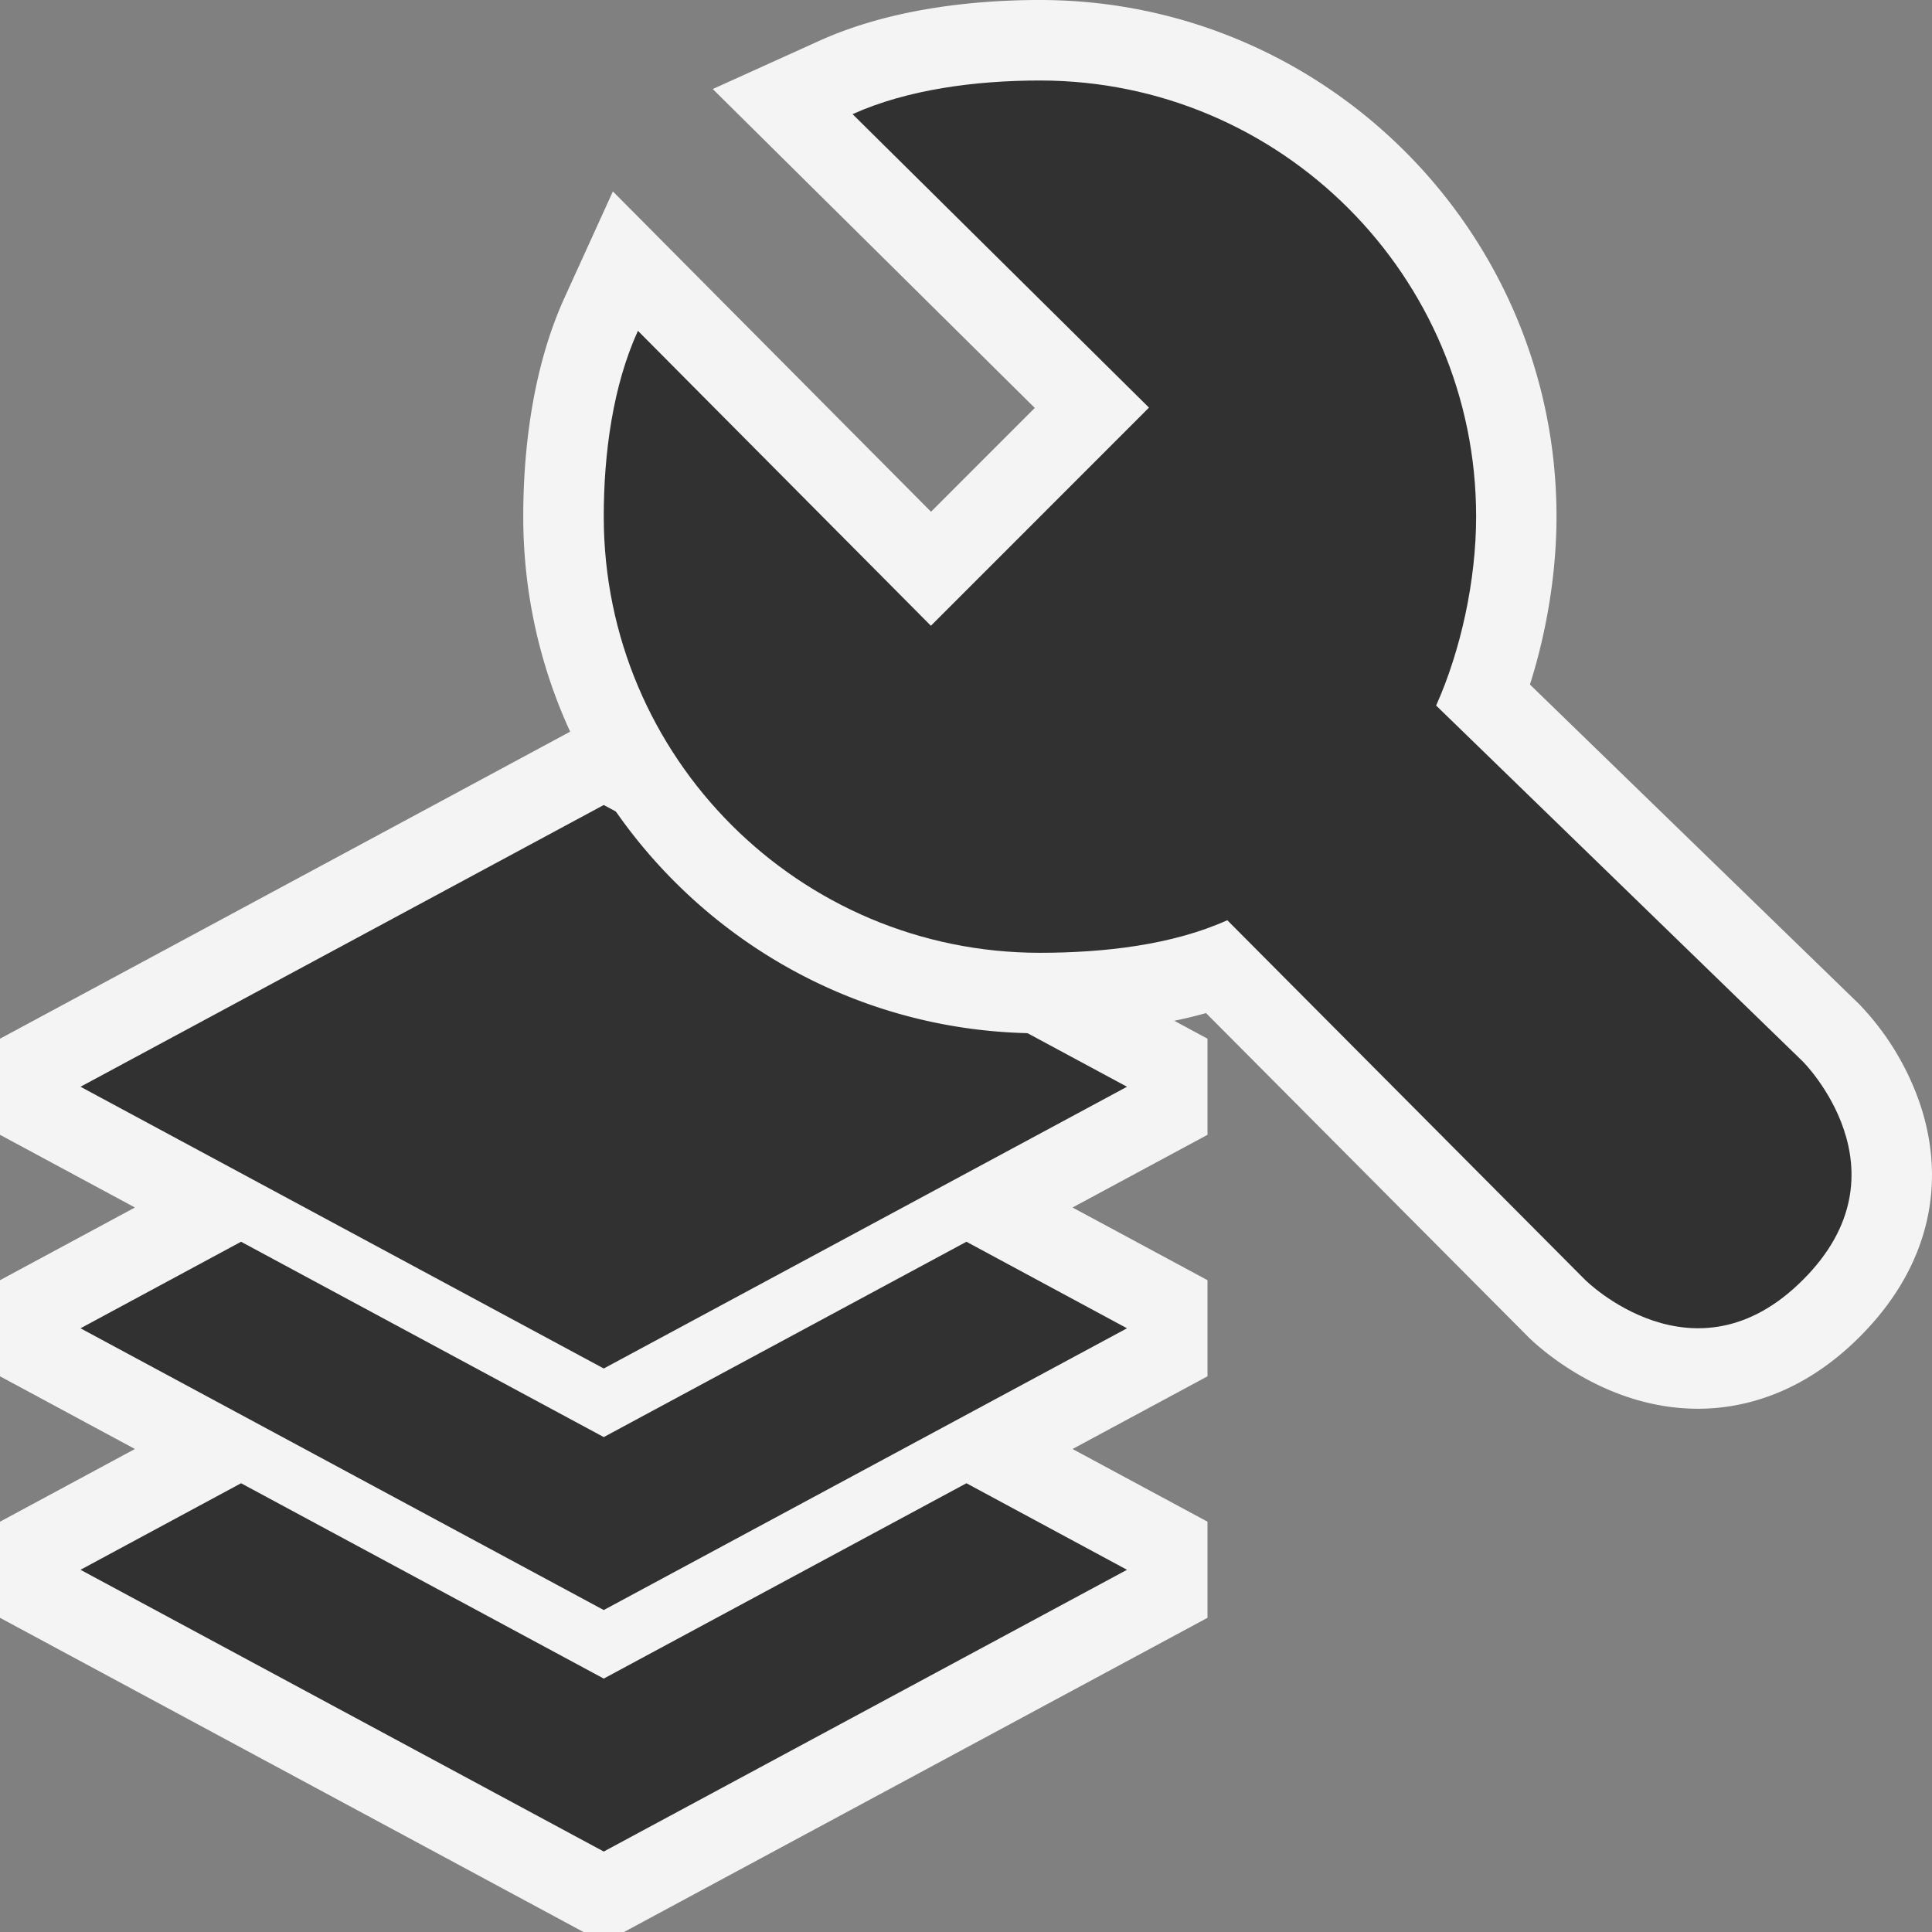 <svg ti:v="1" width="48" height="48" viewBox="0 0 48 48" xmlns="http://www.w3.org/2000/svg" xmlns:ti="urn:schemas-jetbrains-com:tisvg"><rect x="0" y="0" width="48" height="48" fill="#808080" stroke="none"/><rect id="frame" width="48" height="48" fill="none"/><g fill-rule="evenodd"><path d="M14.496 18L0 25.806v2.388L3.352 30 0 31.806v2.388L3.352 36 0 37.806v2.388L14.496 48h1.008L30 40.194v-2.388L26.647 36 30 34.194v-2.388L26.647 30 30 28.194v-2.388L15.504 18h-1.008z" fill="#F4F4F4"/><path d="M15 41.704l-9.011-4.853L2 39.001l13 7 13-7-3.989-2.15L15 41.704z" fill="#313131"/><path d="M15 35.704l-9.011-4.853L2 33.001l13 7 13-7-3.989-2.15L15 35.704z" fill="#313131"/><path d="M15 34L2 27l13-7 13 7-13 7z" fill="#313131"/><path d="M42.187 35c-2.363 0-4.039-1.605-4.223-1.789l-8-8.041c-1.191.333-2.574.502-4.13.502C18.757 25.672 13 19.913 13 12.834c0-1.453.178-3.577 1.028-5.444l1.199-2.634 7.904 7.958 2.578-2.579-8.001-7.923 2.648-1.198C22.208.176 24.358 0 25.834 0c7.079 0 12.837 5.757 12.837 12.834 0 1.373-.235 2.834-.66 4.173l8.174 7.935a6.705 6.705 0 0 1 1.521 2.496c.689 2.067.157 4.118-1.501 5.773C44.731 34.689 43.206 35 42.187 35z" fill="#F4F4F4"/><path d="M15.849 8.219l7.279 7.328 5.418-5.42-7.364-7.291C22.54 2.222 24.248 2 25.836 2c5.983 0 10.838 4.853 10.838 10.834 0 1.589-.382 3.33-.994 4.695l9.115 8.848s2.712 2.71 0 5.419c-2.702 2.709-5.415 0-5.415 0l-8.888-8.933c-1.365.615-3.067.809-4.656.809C19.856 23.672 15 18.82 15 12.834c0-1.585.231-3.258.849-4.615z" fill="#313131"/></g></svg>